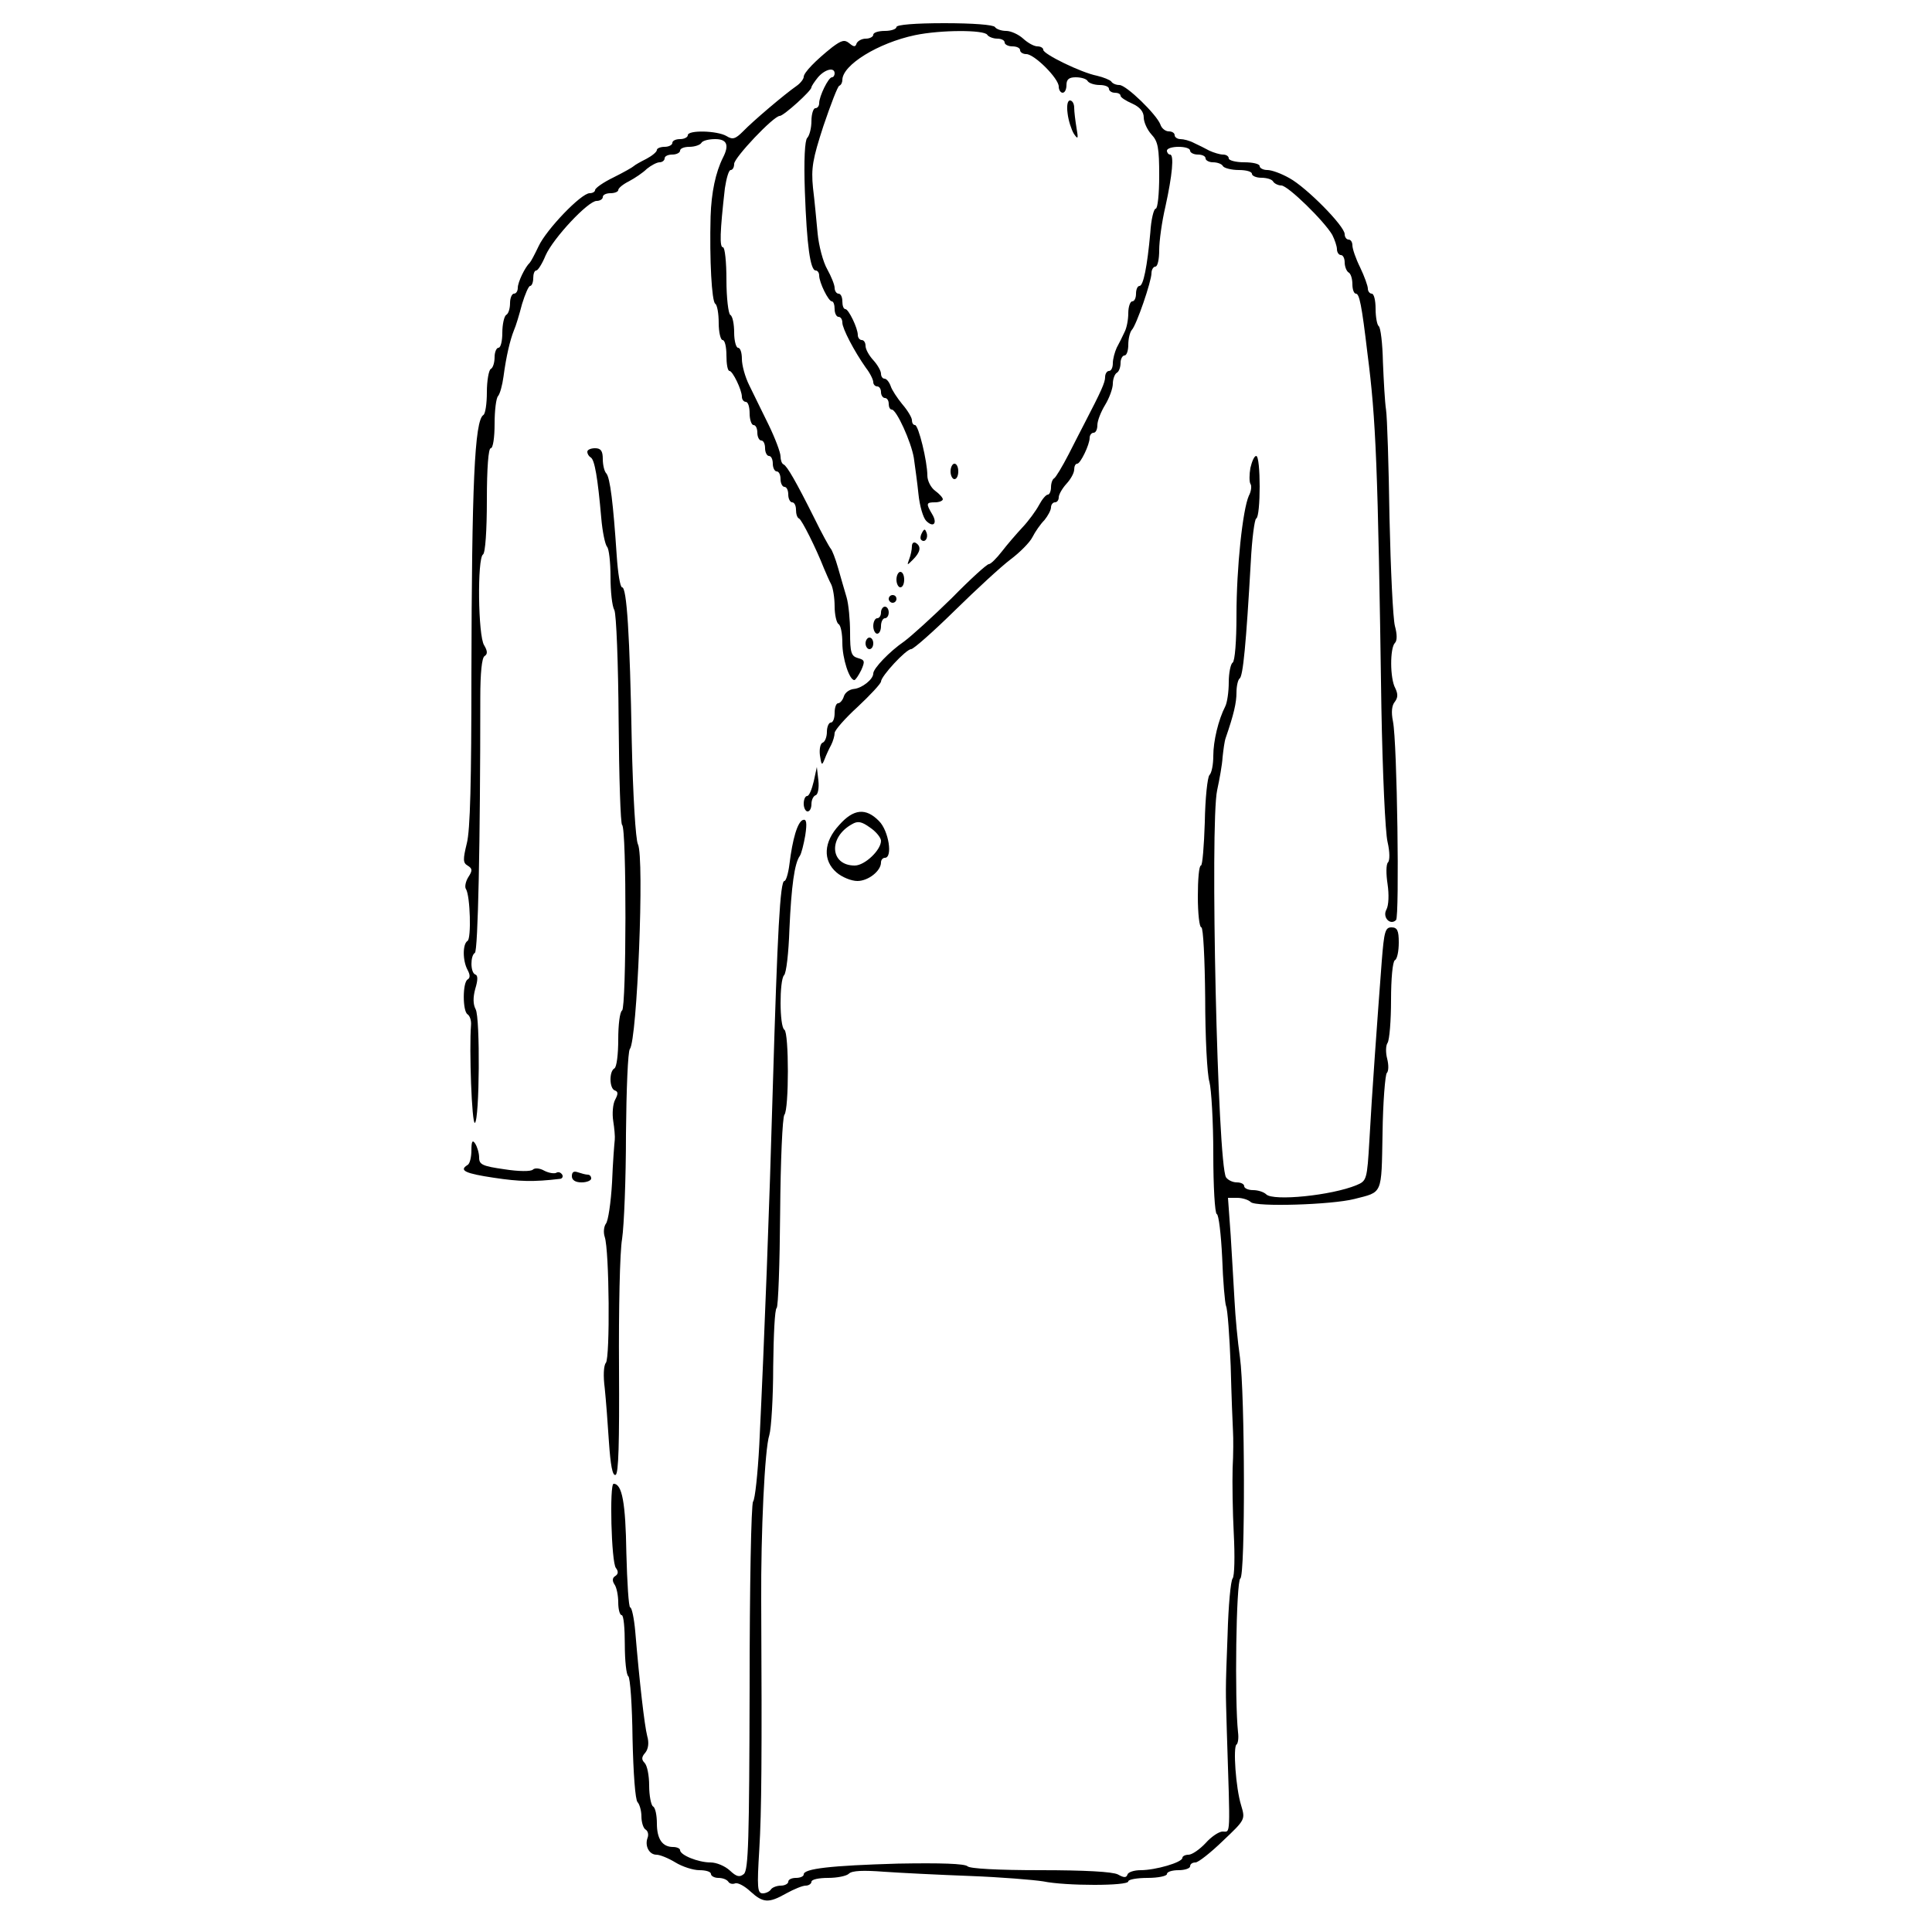 <?xml version="1.0" standalone="no"?>
<!DOCTYPE svg PUBLIC "-//W3C//DTD SVG 20010904//EN"
 "http://www.w3.org/TR/2001/REC-SVG-20010904/DTD/svg10.dtd">
<svg version="1.0" xmlns="http://www.w3.org/2000/svg"
 width="500pt" height="500pt" viewBox="0 0 500 500"
 preserveAspectRatio="xMidYMid meet">
<g transform="translate(0,500) scale(0.1,-0.1)"
fill="#000000" stroke="none">
<path d="M2320 4930 c0 -5 -13 -10 -30 -10 -16 0 -30 -4 -30 -10 0 -5 -9 -10
-19 -10 -11 0 -21 -6 -24 -12 -3 -10 -7 -10 -19 0 -12 10 -20 8 -44 -10 -43
-34 -74 -66 -74 -77 0 -5 -8 -16 -18 -23 -33 -23 -114 -92 -139 -118 -20 -20
-27 -22 -43 -12 -24 14 -100 16 -100 2 0 -5 -9 -10 -20 -10 -11 0 -20 -4 -20
-10 0 -5 -9 -10 -20 -10 -11 0 -20 -4 -20 -8 0 -5 -12 -15 -27 -23 -16 -8 -30
-16 -33 -19 -3 -3 -26 -16 -52 -29 -27 -13 -48 -28 -48 -33 0 -4 -6 -8 -14 -8
-22 0 -112 -94 -132 -137 -10 -21 -20 -40 -23 -43 -12 -11 -31 -50 -31 -65 0
-8 -4 -15 -10 -15 -5 0 -10 -11 -10 -24 0 -14 -4 -28 -10 -31 -5 -3 -10 -24
-10 -46 0 -21 -4 -39 -10 -39 -5 0 -10 -11 -10 -24 0 -14 -4 -28 -10 -31 -5
-3 -10 -30 -10 -60 0 -30 -4 -56 -9 -59 -23 -14 -30 -183 -31 -671 0 -275 -3
-404 -12 -438 -10 -41 -10 -50 2 -57 13 -8 13 -13 2 -30 -7 -11 -10 -26 -6
-31 11 -18 14 -128 4 -134 -13 -8 -13 -51 0 -75 7 -13 7 -21 0 -25 -13 -8 -13
-82 0 -90 6 -4 10 -16 9 -28 -5 -62 2 -257 10 -253 12 8 14 272 2 294 -7 13
-7 31 -1 53 7 23 7 35 0 37 -13 5 -13 49 -1 56 8 5 14 285 14 661 0 63 4 103
11 107 8 5 8 13 -1 28 -16 24 -18 226 -3 235 6 4 10 62 10 141 0 83 4 134 10
134 6 0 10 28 10 63 0 35 4 67 9 72 5 6 11 28 14 50 7 53 17 95 27 120 5 11
14 41 21 68 8 26 17 47 21 47 4 0 8 9 8 20 0 11 3 20 8 20 4 0 15 17 24 39 20
45 110 141 132 141 9 0 16 5 16 10 0 6 9 10 20 10 11 0 20 4 20 8 0 5 12 15
28 23 15 8 36 22 46 32 11 9 26 17 33 17 7 0 13 5 13 10 0 6 9 10 20 10 11 0
20 5 20 10 0 6 11 10 24 10 14 0 28 5 31 10 3 6 19 10 36 10 30 0 37 -15 20
-48 -19 -38 -30 -90 -32 -152 -3 -113 3 -220 12 -226 5 -3 9 -25 9 -50 0 -24
5 -44 10 -44 6 0 10 -18 10 -40 0 -22 3 -40 8 -40 8 0 32 -49 32 -67 0 -7 5
-13 10 -13 6 0 10 -13 10 -30 0 -16 5 -30 10 -30 6 0 10 -9 10 -20 0 -11 5
-20 10 -20 6 0 10 -9 10 -20 0 -11 5 -20 10 -20 6 0 10 -9 10 -20 0 -11 5 -20
10 -20 6 0 10 -9 10 -20 0 -11 5 -20 10 -20 6 0 10 -9 10 -20 0 -11 5 -20 10
-20 6 0 10 -9 10 -19 0 -11 3 -21 8 -23 7 -3 44 -77 64 -128 6 -14 14 -33 19
-42 5 -10 9 -36 9 -57 0 -22 5 -43 10 -46 6 -3 10 -25 10 -49 0 -40 18 -96 31
-96 3 0 11 12 18 26 10 23 9 26 -9 31 -17 5 -20 14 -20 66 0 33 -4 74 -9 91
-5 17 -15 51 -22 76 -7 25 -16 47 -19 50 -3 3 -23 39 -43 80 -46 92 -70 134
-79 138 -5 2 -8 12 -8 21 0 10 -14 47 -31 82 -17 35 -40 81 -50 102 -11 22
-19 52 -19 68 0 16 -4 29 -10 29 -5 0 -10 18 -10 39 0 22 -4 43 -10 46 -5 3
-10 44 -10 91 0 46 -4 84 -9 84 -9 0 -8 39 5 153 4 26 10 47 15 47 5 0 9 7 9
16 0 16 102 124 118 124 10 0 82 65 82 74 0 3 8 15 17 26 18 21 43 27 43 10 0
-5 -3 -10 -7 -10 -9 0 -33 -49 -33 -67 0 -7 -4 -13 -10 -13 -5 0 -10 -15 -10
-33 0 -18 -5 -38 -11 -44 -6 -6 -9 -56 -6 -139 5 -139 14 -204 28 -204 5 0 9
-6 9 -13 0 -18 24 -67 33 -67 4 0 7 -9 7 -20 0 -11 5 -20 10 -20 6 0 10 -7 10
-15 0 -15 30 -73 61 -117 11 -14 19 -31 19 -37 0 -6 5 -11 10 -11 6 0 10 -7
10 -15 0 -8 5 -15 10 -15 6 0 10 -7 10 -15 0 -8 3 -15 8 -15 12 0 50 -83 57
-125 3 -22 9 -64 12 -94 3 -30 12 -61 20 -69 19 -19 30 -6 15 18 -16 27 -15
30 8 30 11 0 20 4 20 8 0 4 -9 14 -20 22 -11 8 -20 26 -20 39 0 37 -23 131
-32 131 -5 0 -8 6 -8 13 0 6 -11 25 -25 41 -13 16 -27 37 -30 47 -4 11 -11 19
-16 19 -5 0 -9 6 -9 13 0 7 -9 23 -20 35 -11 12 -20 28 -20 37 0 8 -4 15 -10
15 -5 0 -10 6 -10 13 0 18 -24 67 -32 67 -5 0 -8 9 -8 20 0 11 -4 20 -10 20
-5 0 -10 7 -10 15 0 8 -9 30 -19 48 -11 19 -22 61 -25 93 -3 32 -8 86 -12 118
-5 51 -1 74 27 160 19 56 37 103 41 104 5 2 8 9 8 15 0 39 93 96 188 116 67
14 179 14 187 1 3 -5 15 -10 26 -10 10 0 19 -4 19 -10 0 -5 9 -10 20 -10 11 0
20 -4 20 -10 0 -5 7 -10 16 -10 21 0 84 -63 84 -84 0 -9 5 -16 10 -16 6 0 10
9 10 20 0 15 7 20 24 20 14 0 28 -4 31 -10 3 -5 17 -10 31 -10 13 0 24 -4 24
-10 0 -5 7 -10 15 -10 8 0 15 -3 15 -8 0 -4 14 -13 30 -20 20 -9 30 -21 30
-36 0 -12 9 -32 20 -44 17 -18 20 -35 20 -107 0 -47 -4 -85 -9 -85 -5 0 -12
-28 -14 -62 -8 -88 -18 -138 -28 -138 -5 0 -9 -9 -9 -20 0 -11 -4 -20 -10 -20
-5 0 -10 -14 -10 -30 0 -17 -4 -39 -10 -50 -5 -11 -14 -29 -20 -40 -5 -11 -10
-29 -10 -40 0 -11 -4 -20 -10 -20 -5 0 -10 -7 -10 -16 0 -14 -10 -36 -53 -119
-6 -11 -24 -47 -41 -80 -17 -33 -34 -61 -38 -63 -4 -2 -8 -12 -8 -23 0 -10 -4
-19 -8 -19 -5 0 -15 -12 -23 -27 -8 -15 -27 -41 -43 -58 -15 -16 -40 -45 -53
-62 -14 -18 -29 -33 -34 -33 -5 0 -48 -39 -96 -88 -49 -48 -104 -98 -123 -112
-38 -26 -80 -70 -80 -83 0 -15 -29 -38 -50 -40 -11 -1 -23 -9 -26 -19 -3 -10
-10 -18 -15 -18 -5 0 -9 -11 -9 -25 0 -14 -4 -25 -10 -25 -5 0 -10 -11 -10
-24 0 -13 -5 -26 -11 -28 -6 -2 -9 -17 -7 -33 4 -26 5 -27 12 -10 4 11 12 28
17 37 5 10 9 24 9 31 0 7 27 38 60 68 32 30 59 59 60 65 0 14 65 84 78 84 6 0
57 45 112 99 56 55 121 115 145 133 24 18 50 44 57 58 7 14 21 34 31 44 9 11
17 26 17 33 0 7 5 13 10 13 6 0 10 6 10 13 0 7 9 23 20 35 11 12 20 28 20 37
0 8 3 15 8 15 8 0 32 49 32 67 0 7 5 13 10 13 6 0 10 9 10 20 0 11 9 34 20 52
11 18 20 43 20 55 0 12 5 25 10 28 6 3 10 15 10 26 0 10 5 19 10 19 6 0 10 13
10 28 0 15 4 32 9 38 12 12 51 126 51 147 0 9 5 17 10 17 6 0 10 19 10 43 0
23 7 74 16 112 18 82 23 135 12 135 -4 0 -8 5 -8 10 0 6 14 10 30 10 17 0 30
-4 30 -10 0 -5 9 -10 20 -10 11 0 20 -4 20 -10 0 -5 9 -10 19 -10 11 0 23 -4
26 -10 3 -5 22 -10 41 -10 19 0 34 -4 34 -10 0 -5 11 -10 24 -10 14 0 28 -4
31 -10 3 -5 13 -10 21 -10 17 0 111 -92 132 -128 6 -12 12 -29 12 -37 0 -8 5
-15 10 -15 6 0 10 -9 10 -19 0 -11 5 -23 10 -26 6 -3 10 -17 10 -31 0 -13 4
-24 9 -24 9 0 15 -28 30 -155 22 -170 27 -291 36 -915 3 -168 10 -325 16 -349
6 -26 6 -48 1 -53 -5 -5 -5 -30 -1 -56 4 -27 3 -55 -3 -66 -11 -20 10 -42 25
-27 9 9 3 459 -8 514 -5 24 -3 42 5 51 8 11 8 20 1 35 -14 25 -14 104 -1 117
6 6 6 22 0 44 -5 19 -11 145 -14 280 -2 135 -6 261 -9 280 -3 19 -6 75 -8 123
-1 48 -6 90 -11 93 -4 3 -8 23 -8 45 0 21 -4 39 -10 39 -5 0 -10 6 -10 13 0 7
-9 32 -20 55 -11 22 -20 48 -20 57 0 8 -4 15 -10 15 -5 0 -10 6 -10 14 0 21
-99 121 -143 145 -21 12 -46 21 -57 21 -11 0 -20 5 -20 10 0 6 -18 10 -40 10
-22 0 -40 5 -40 10 0 6 -7 10 -15 10 -8 0 -24 5 -35 10 -11 6 -29 15 -40 20
-11 6 -27 10 -35 10 -8 0 -15 5 -15 10 0 6 -7 10 -15 10 -9 0 -19 8 -22 18
-10 26 -88 102 -106 102 -9 0 -18 4 -21 9 -3 4 -20 11 -37 15 -41 8 -139 56
-139 67 0 5 -7 9 -15 9 -9 0 -25 9 -37 20 -12 11 -32 20 -44 20 -13 0 -26 5
-29 10 -4 6 -58 10 -131 10 -76 0 -124 -4 -124 -10z"/>
<path d="M2763 4706 c2 -18 10 -42 16 -52 11 -16 12 -14 7 15 -3 18 -6 42 -6
52 0 11 -5 19 -11 19 -6 0 -9 -13 -6 -34z"/>
<path d="M1520 3831 c0 -6 4 -12 9 -15 10 -6 18 -53 27 -156 3 -36 10 -69 15
-75 5 -5 9 -40 9 -78 0 -37 4 -76 10 -86 5 -11 10 -136 11 -285 1 -147 5 -269
9 -271 12 -7 11 -473 0 -480 -6 -4 -10 -37 -10 -75 0 -38 -4 -72 -10 -75 -14
-8 -13 -52 1 -57 9 -3 9 -9 1 -24 -6 -11 -8 -36 -5 -55 3 -19 5 -41 4 -49 -1
-8 -5 -58 -7 -110 -3 -52 -10 -100 -16 -107 -5 -7 -7 -22 -3 -34 12 -35 14
-313 3 -326 -6 -7 -7 -35 -3 -65 3 -29 8 -93 11 -141 4 -58 9 -87 17 -84 8 2
10 83 9 277 -1 150 2 301 8 334 5 34 10 155 10 271 1 115 5 214 10 220 19 23
38 496 21 530 -6 11 -13 128 -16 265 -5 279 -13 400 -25 400 -5 0 -11 37 -14
83 -9 134 -17 201 -27 212 -5 5 -9 22 -9 37 0 21 -5 28 -20 28 -11 0 -20 -4
-20 -9z"/>
<path d="M3236 3789 c-3 -17 -3 -36 0 -41 4 -5 2 -20 -4 -31 -16 -36 -32 -186
-32 -309 0 -67 -4 -119 -10 -123 -5 -3 -10 -26 -10 -51 0 -24 -4 -52 -9 -62
-18 -35 -31 -90 -31 -128 0 -22 -4 -44 -10 -50 -5 -5 -11 -60 -12 -122 -2 -61
-6 -112 -10 -112 -5 0 -8 -36 -8 -80 0 -44 4 -80 9 -80 5 0 9 -82 10 -182 0
-101 5 -199 11 -218 5 -19 10 -103 10 -187 0 -83 4 -153 9 -155 5 -1 11 -52
14 -113 2 -60 7 -117 10 -125 4 -8 9 -78 12 -155 2 -77 5 -153 6 -170 1 -16 1
-59 -1 -95 -1 -36 0 -112 3 -169 3 -58 2 -110 -3 -116 -5 -6 -11 -71 -13 -145
-6 -155 -5 -139 -2 -250 9 -280 10 -260 -11 -260 -9 0 -29 -13 -44 -30 -15
-16 -35 -30 -44 -30 -9 0 -16 -4 -16 -8 0 -12 -70 -32 -108 -32 -17 0 -32 -5
-34 -11 -3 -9 -9 -9 -25 0 -14 7 -85 11 -200 11 -111 0 -183 4 -189 10 -7 7
-70 9 -180 7 -174 -5 -244 -13 -244 -28 0 -5 -9 -9 -20 -9 -11 0 -20 -4 -20
-10 0 -5 -9 -10 -19 -10 -11 0 -23 -5 -26 -10 -3 -5 -13 -10 -21 -10 -14 0
-15 15 -9 113 6 99 7 239 5 645 -1 174 9 393 21 428 5 17 10 97 10 177 1 81 4
149 9 152 4 3 8 114 9 247 1 133 6 247 11 253 12 14 12 213 0 220 -13 8 -13
128 -1 141 6 5 12 59 14 119 5 111 13 171 27 190 4 6 10 30 14 53 5 33 3 43
-6 40 -14 -5 -27 -49 -35 -115 -3 -24 -9 -43 -13 -43 -11 0 -18 -130 -30 -535
-9 -316 -21 -635 -35 -925 -4 -74 -11 -140 -16 -146 -5 -6 -9 -222 -9 -481 -1
-394 -3 -473 -15 -483 -11 -9 -19 -7 -36 9 -13 12 -35 21 -50 21 -32 0 -79 19
-79 32 0 4 -8 8 -18 8 -28 0 -42 21 -42 61 0 21 -4 41 -10 44 -5 3 -10 28 -10
54 0 26 -5 52 -12 59 -8 8 -8 15 2 26 8 10 10 26 5 43 -7 27 -20 139 -31 271
-3 34 -9 62 -13 62 -4 0 -8 64 -10 141 -2 130 -11 179 -33 179 -11 0 -6 -204
6 -218 7 -9 6 -16 -2 -21 -7 -4 -8 -12 -2 -21 6 -8 10 -30 10 -47 0 -18 4 -33
9 -33 5 0 8 -34 8 -76 0 -42 4 -79 9 -82 5 -4 10 -76 11 -161 2 -90 7 -159 13
-165 5 -5 10 -22 10 -37 0 -15 5 -31 11 -34 6 -4 8 -13 5 -21 -8 -21 4 -44 23
-44 9 0 31 -9 49 -20 18 -11 46 -20 62 -20 17 0 30 -4 30 -10 0 -5 9 -10 19
-10 11 0 22 -4 26 -10 3 -5 11 -7 18 -4 7 2 24 -7 39 -21 33 -30 47 -31 93 -5
20 11 42 20 50 20 8 0 15 5 15 10 0 6 19 10 43 10 24 0 48 5 54 11 8 8 38 9
90 5 43 -3 143 -8 223 -11 80 -3 165 -10 190 -14 58 -12 220 -12 220 0 0 5 23
9 50 9 28 0 50 5 50 10 0 6 14 10 30 10 17 0 30 5 30 10 0 6 6 10 14 10 7 0
39 25 71 56 58 55 58 55 47 92 -14 45 -21 151 -12 157 4 3 6 17 4 32 -9 83 -5
391 6 398 13 8 12 479 -1 572 -6 41 -12 106 -14 146 -2 40 -7 116 -10 170 l-7
97 24 0 c13 0 29 -5 35 -11 13 -13 209 -7 268 8 74 19 70 9 73 170 1 81 7 152
11 156 5 5 5 21 1 37 -4 15 -4 34 1 41 5 8 9 58 9 111 0 54 4 100 10 103 6 3
10 24 10 46 0 31 -4 39 -19 39 -16 0 -19 -11 -25 -87 -11 -145 -26 -351 -32
-464 -6 -102 -7 -105 -33 -116 -65 -27 -216 -42 -234 -24 -6 6 -21 11 -34 11
-13 0 -23 5 -23 10 0 6 -9 10 -19 10 -11 0 -23 6 -28 13 -22 34 -42 916 -23
1002 6 28 13 66 14 85 2 19 5 42 8 50 21 61 28 91 28 118 0 17 4 33 8 36 9 5
17 91 29 301 3 61 10 112 14 113 12 5 12 162 0 162 -5 0 -11 -14 -15 -31z"/>
<path d="M2460 3780 c0 -11 5 -20 10 -20 6 0 10 9 10 20 0 11 -4 20 -10 20 -5
0 -10 -9 -10 -20z"/>
<path d="M2386 3621 c-4 -7 -5 -15 -2 -18 9 -9 19 4 14 18 -4 11 -6 11 -12 0z"/>
<path d="M2360 3586 c0 -8 -3 -23 -7 -33 -6 -17 -6 -17 10 -1 19 19 22 34 7
43 -5 3 -10 0 -10 -9z"/>
<path d="M2320 3500 c0 -11 5 -20 10 -20 6 0 10 9 10 20 0 11 -4 20 -10 20 -5
0 -10 -9 -10 -20z"/>
<path d="M2300 3450 c0 -5 5 -10 10 -10 6 0 10 5 10 10 0 6 -4 10 -10 10 -5 0
-10 -4 -10 -10z"/>
<path d="M2280 3415 c0 -8 -4 -15 -10 -15 -5 0 -10 -9 -10 -20 0 -11 5 -20 10
-20 6 0 10 9 10 20 0 11 5 20 10 20 6 0 10 7 10 15 0 8 -4 15 -10 15 -5 0 -10
-7 -10 -15z"/>
<path d="M2240 3335 c0 -8 5 -15 10 -15 6 0 10 7 10 15 0 8 -4 15 -10 15 -5 0
-10 -7 -10 -15z"/>
<path d="M2106 2978 c-5 -21 -12 -38 -17 -38 -5 0 -9 -9 -9 -20 0 -11 5 -20
10 -20 6 0 10 9 10 19 0 11 5 21 11 23 6 2 9 19 7 38 l-4 35 -8 -37z"/>
<path d="M2172 2865 c-41 -44 -43 -92 -7 -123 14 -12 38 -22 54 -22 28 0 61
26 61 48 0 7 5 12 10 12 21 0 10 70 -15 95 -34 35 -66 32 -103 -10z m108 -41
c0 -24 -42 -64 -68 -64 -64 0 -69 73 -7 107 15 9 25 7 47 -9 15 -10 28 -26 28
-34z"/>
<path d="M1220 2023 c0 -17 -4 -35 -10 -38 -23 -14 -6 -22 68 -33 66 -10 103
-11 170 -3 7 0 10 6 7 11 -4 6 -10 8 -15 5 -5 -3 -19 -1 -31 5 -12 7 -25 8
-30 3 -5 -5 -36 -5 -74 1 -56 8 -65 12 -65 30 0 12 -5 28 -10 36 -7 11 -10 7
-10 -17z"/>
<path d="M1480 1956 c0 -10 9 -16 25 -16 14 0 25 5 25 10 0 6 -4 10 -9 10 -5
0 -16 3 -25 6 -11 4 -16 1 -16 -10z"/>
</g>
</svg>
